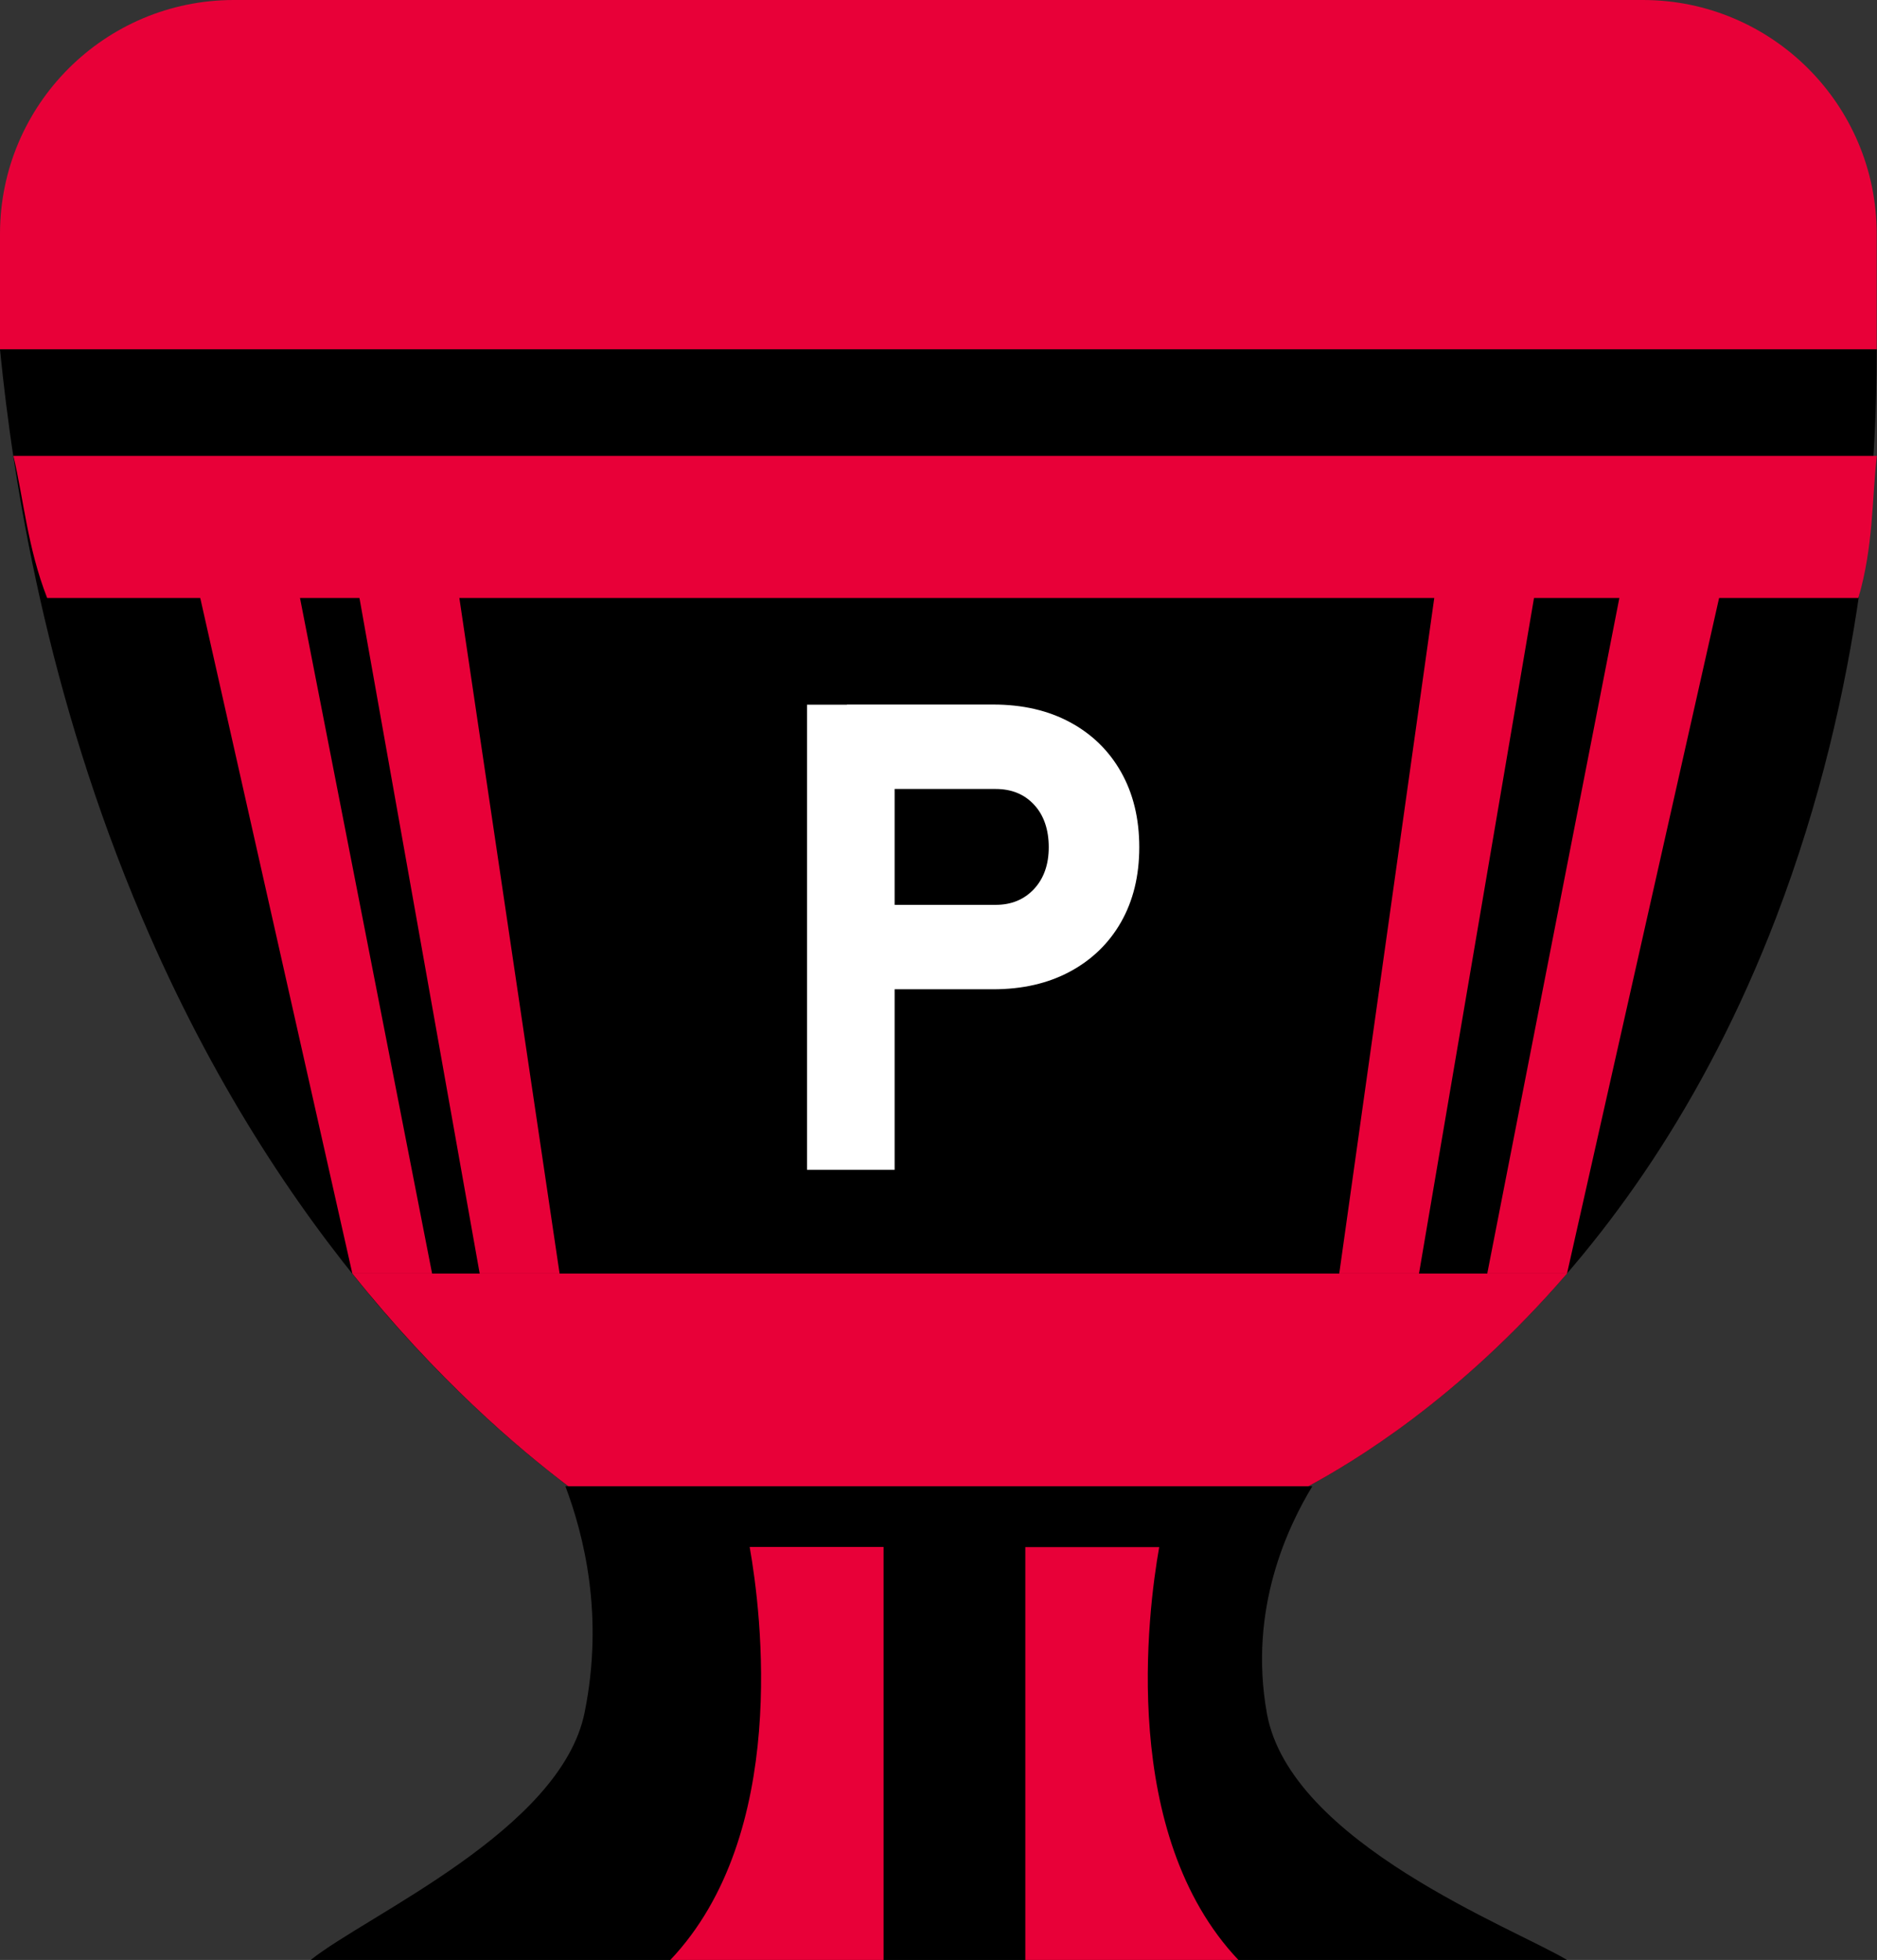<?xml version="1.0" encoding="UTF-8"?>
<svg id="Capa_2" data-name="Capa 2" xmlns="http://www.w3.org/2000/svg" viewBox="0 0 128.97 134.64">
  <rect x="0" y="0" width="128.97" height="134.64" fill="#333333" stroke="none"/>
  <defs>
    <style>
      .cls-1 {
        fill: #fff;
      }

      .cls-2 {
        fill: #e80038;
      }
    </style>
  </defs>
  <g id="Capa_2-2" data-name="Capa 2">
    <path d="M107.67,134.64H21.35c3.84-3.08,17.19-8.93,18.82-17,1.35-6.68-.06-12.18-1.32-15.54h51.32c-1.63,2.7-4.42,8.39-3.12,15.61,1.61,8.89,17.02,14.76,20.62,16.93Z"/>
    <path class="cls-2" d="M16.07,0h96.81c8.87,0,16.07,7.2,16.07,16.07v7.93H0v-7.93C0,7.2,7.2,0,16.07,0Z"/>
    <path d="M89.9,102.1h-50.85c-6.46-4.9-19.71-16.56-29.29-39.05C3.23,47.71.91,33.22,0,24h128.95c0,8.16-.82,23.13-6.92,39.05-9.97,26.02-27.04,36.29-32.14,39.05Z"/>
    <path class="cls-2" d="M127.69,41.08c1.04-3.54.93-6.85,1.27-9.76H.92c.71,2.97.96,6.27,2.32,9.76h124.45Z"/>
    <path class="cls-2" d="M24.21,87.49c5.83,7.28,11.33,11.95,14.84,14.61h50.85c3.03-1.64,10.29-5.94,17.77-14.61H24.21Z"/>
    <polygon class="cls-2" points="29.69 87.49 24.21 87.49 13.71 40.86 20.57 40.86 29.69 87.49"/>
    <polygon class="cls-2" points="38.45 87.49 32.96 87.49 24.66 40.86 31.53 40.86 38.45 87.49"/>
    <polygon class="cls-2" points="97.5 87.49 92.02 87.49 98.58 40.86 105.44 40.86 97.5 87.49"/>
    <polygon class="cls-2" points="107.67 87.49 102.19 87.49 111.31 40.86 118.17 40.86 107.67 87.49"/>
    <path class="cls-2" d="M60.71,134.64v-28.37h-9.2c.8,4.51,2.73,19.74-5.45,28.37h14.65Z"/>
    <path class="cls-2" d="M79.65,106.28h-9.2v28.37h14.65c-8.18-8.63-6.25-23.86-5.45-28.37Z"/>
    <path class="cls-1" d="M55.45,80.36v-31.95h6.02v31.95h-6.02ZM58.19,67.96v-5.8h10.22c1.08,0,1.96-.36,2.64-1.09.67-.72,1.01-1.68,1.01-2.87s-.33-2.19-1-2.91c-.67-.73-1.55-1.09-2.65-1.09h-10.22v-5.8h10.06c2.02,0,3.78.41,5.28,1.22,1.5.81,2.67,1.95,3.5,3.42s1.25,3.19,1.25,5.16-.42,3.68-1.25,5.14-2.01,2.6-3.52,3.41-3.27,1.21-5.27,1.21h-10.06Z"/>
  </g>
</svg>